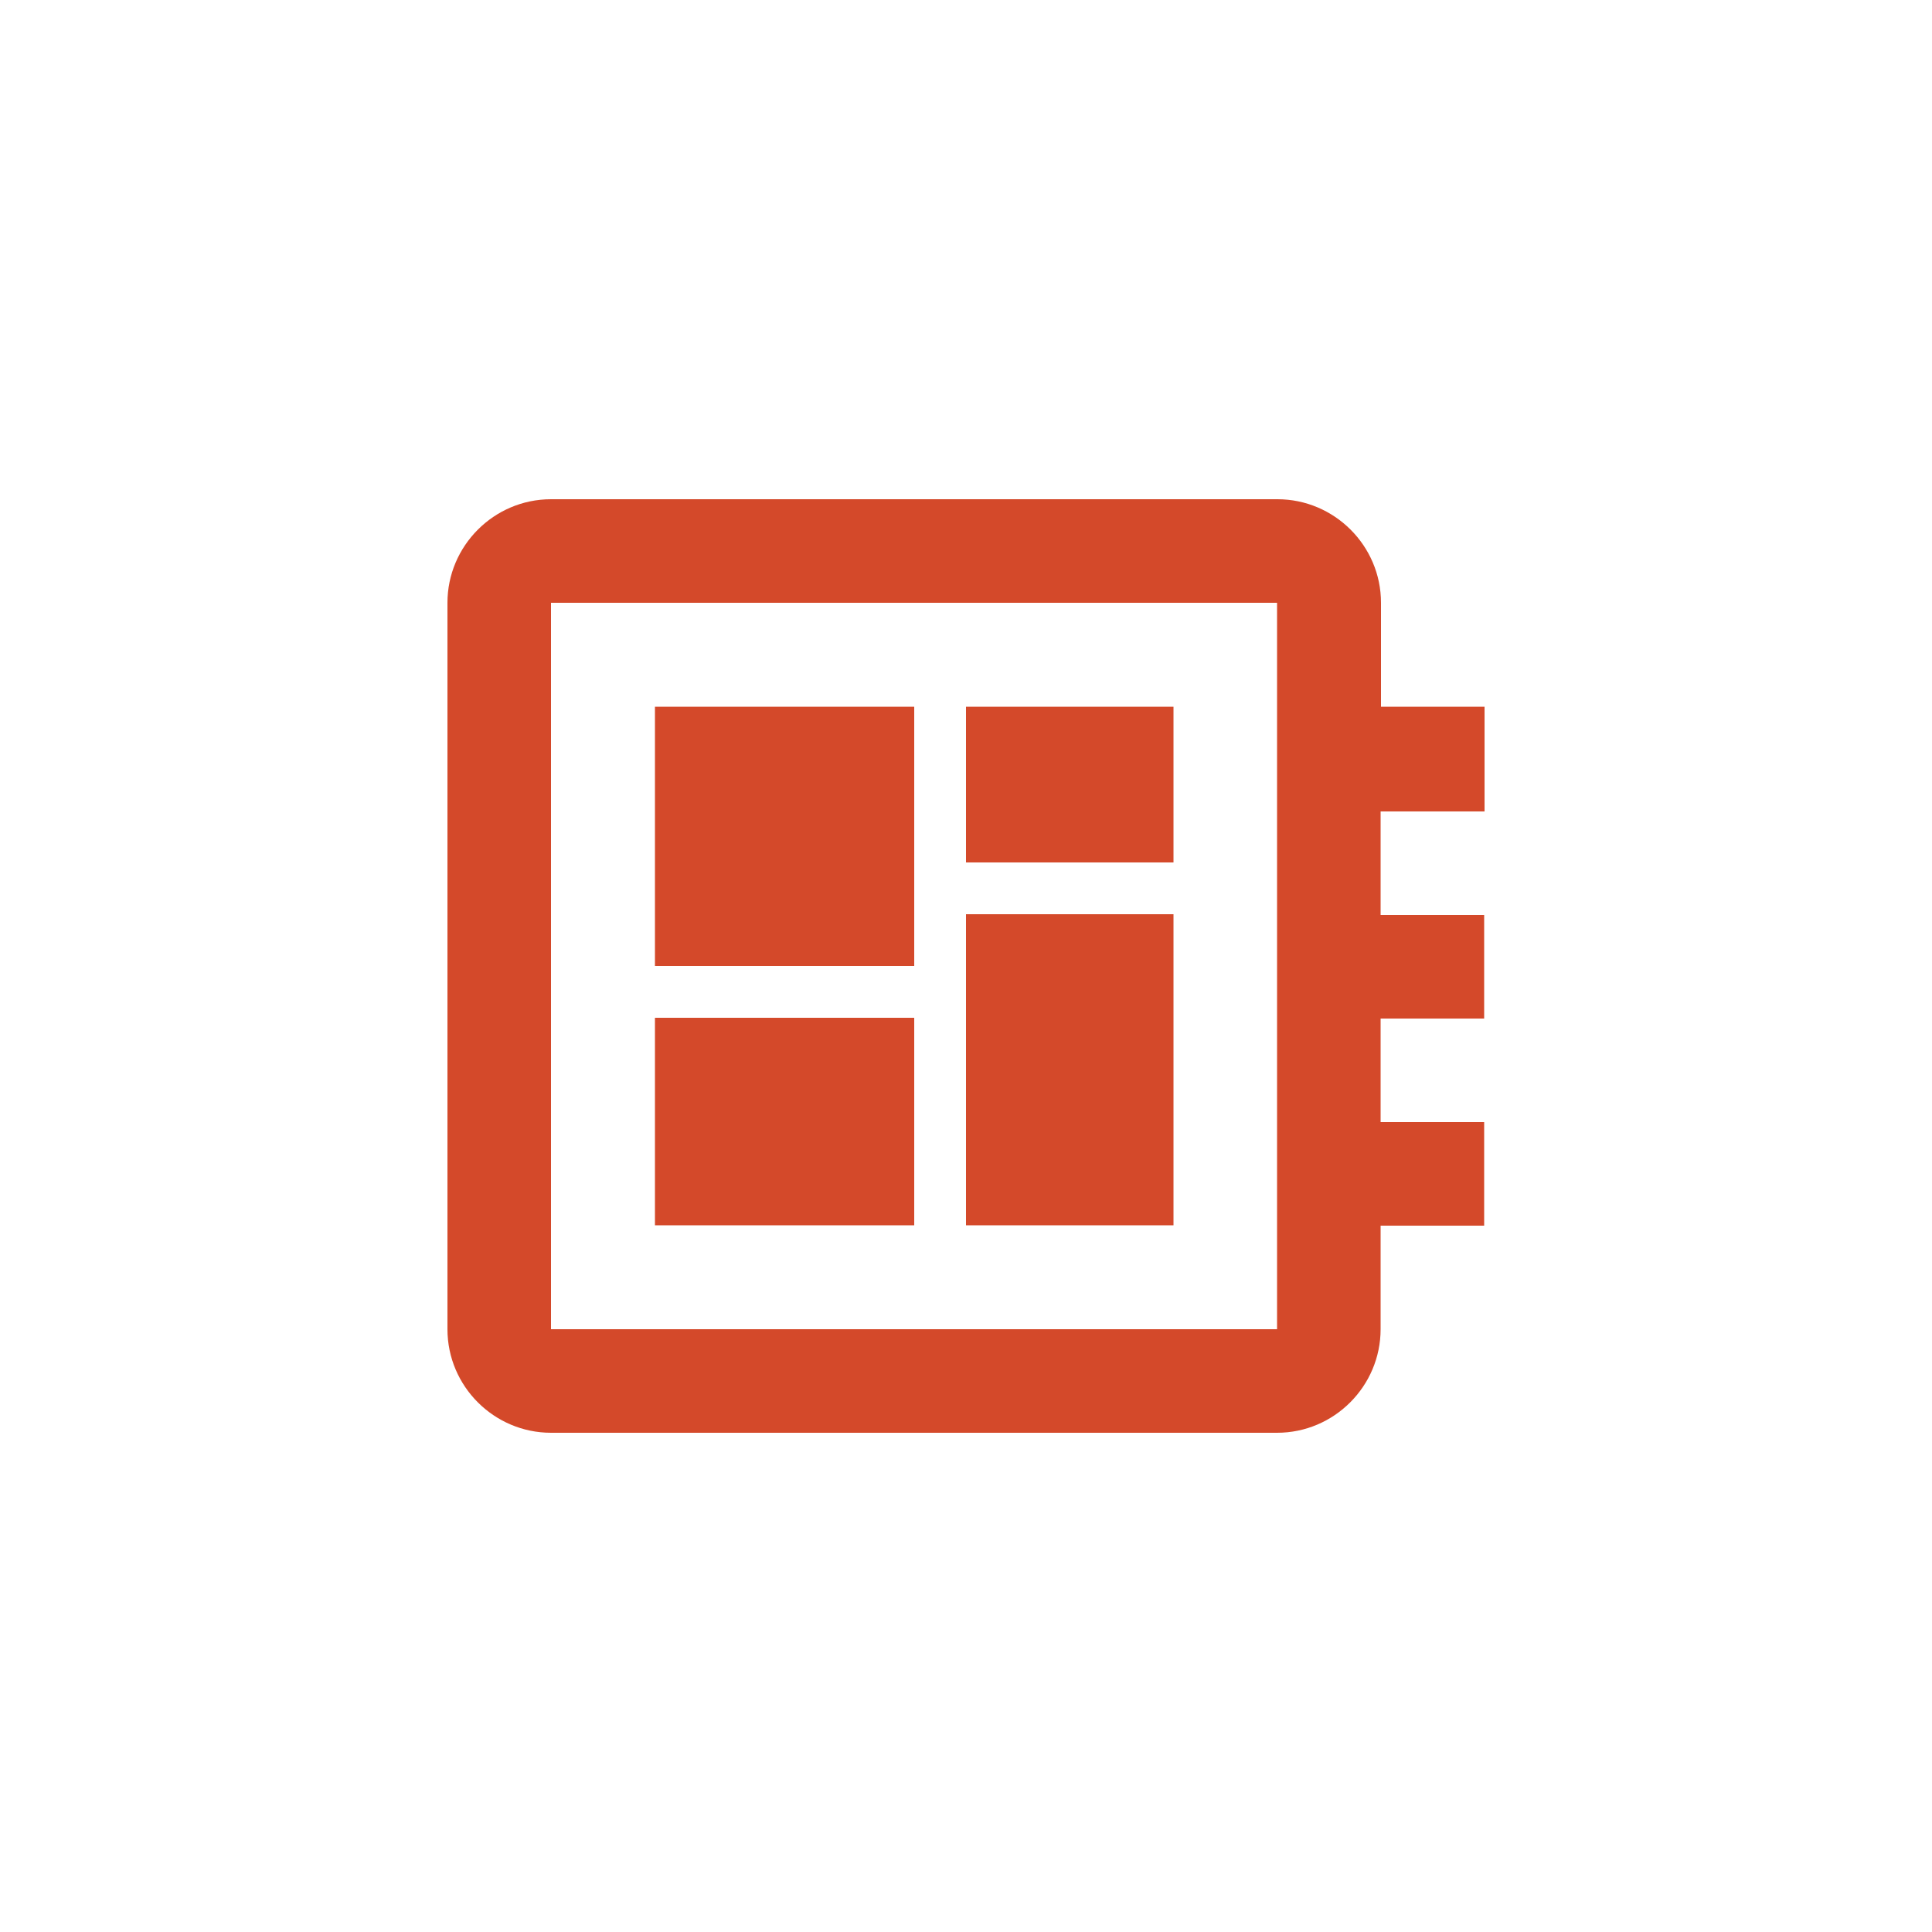 <?xml version="1.0" encoding="utf-8"?>
<!-- Generator: Adobe Illustrator 25.2.3, SVG Export Plug-In . SVG Version: 6.00 Build 0)  -->
<svg version="1.1" id="Layer_1" xmlns="http://www.w3.org/2000/svg" xmlns:xlink="http://www.w3.org/1999/xlink" x="0px" y="0px"
	 viewBox="0 0 50 50" style="enable-background:new 0 0 50 50;" xml:space="preserve">
<style type="text/css">
	.st0{fill:#D4492A;}
	.st1{opacity:0.3;fill:#D4492A;enable-background:new    ;}
	.st2{opacity:0.6;fill:#D4492A;enable-background:new    ;}
</style>
<g>
	<path class="st0" d="M38.42,20.97v-2.68h-2.68V15.6c0-1.48-1.21-2.68-2.68-2.68H14.26c-1.48,0-2.68,1.21-2.68,2.68V34.4
		c0,1.48,1.21,2.68,2.68,2.68h18.79c1.48,0,2.68-1.21,2.68-2.68v-2.68h2.68v-2.68h-2.68v-2.68h2.68v-2.68h-2.68v-2.68H38.42z
		 M33.05,34.4H14.26V15.6h18.79V34.4z M16.95,26.34h6.71v5.37h-6.71V26.34z M25,18.29h5.37v4.03H25V18.29z M16.95,18.29h6.71V25
		h-6.71V18.29z M25,23.66h5.37v8.05H25V23.66z"/>
</g>
</svg>
